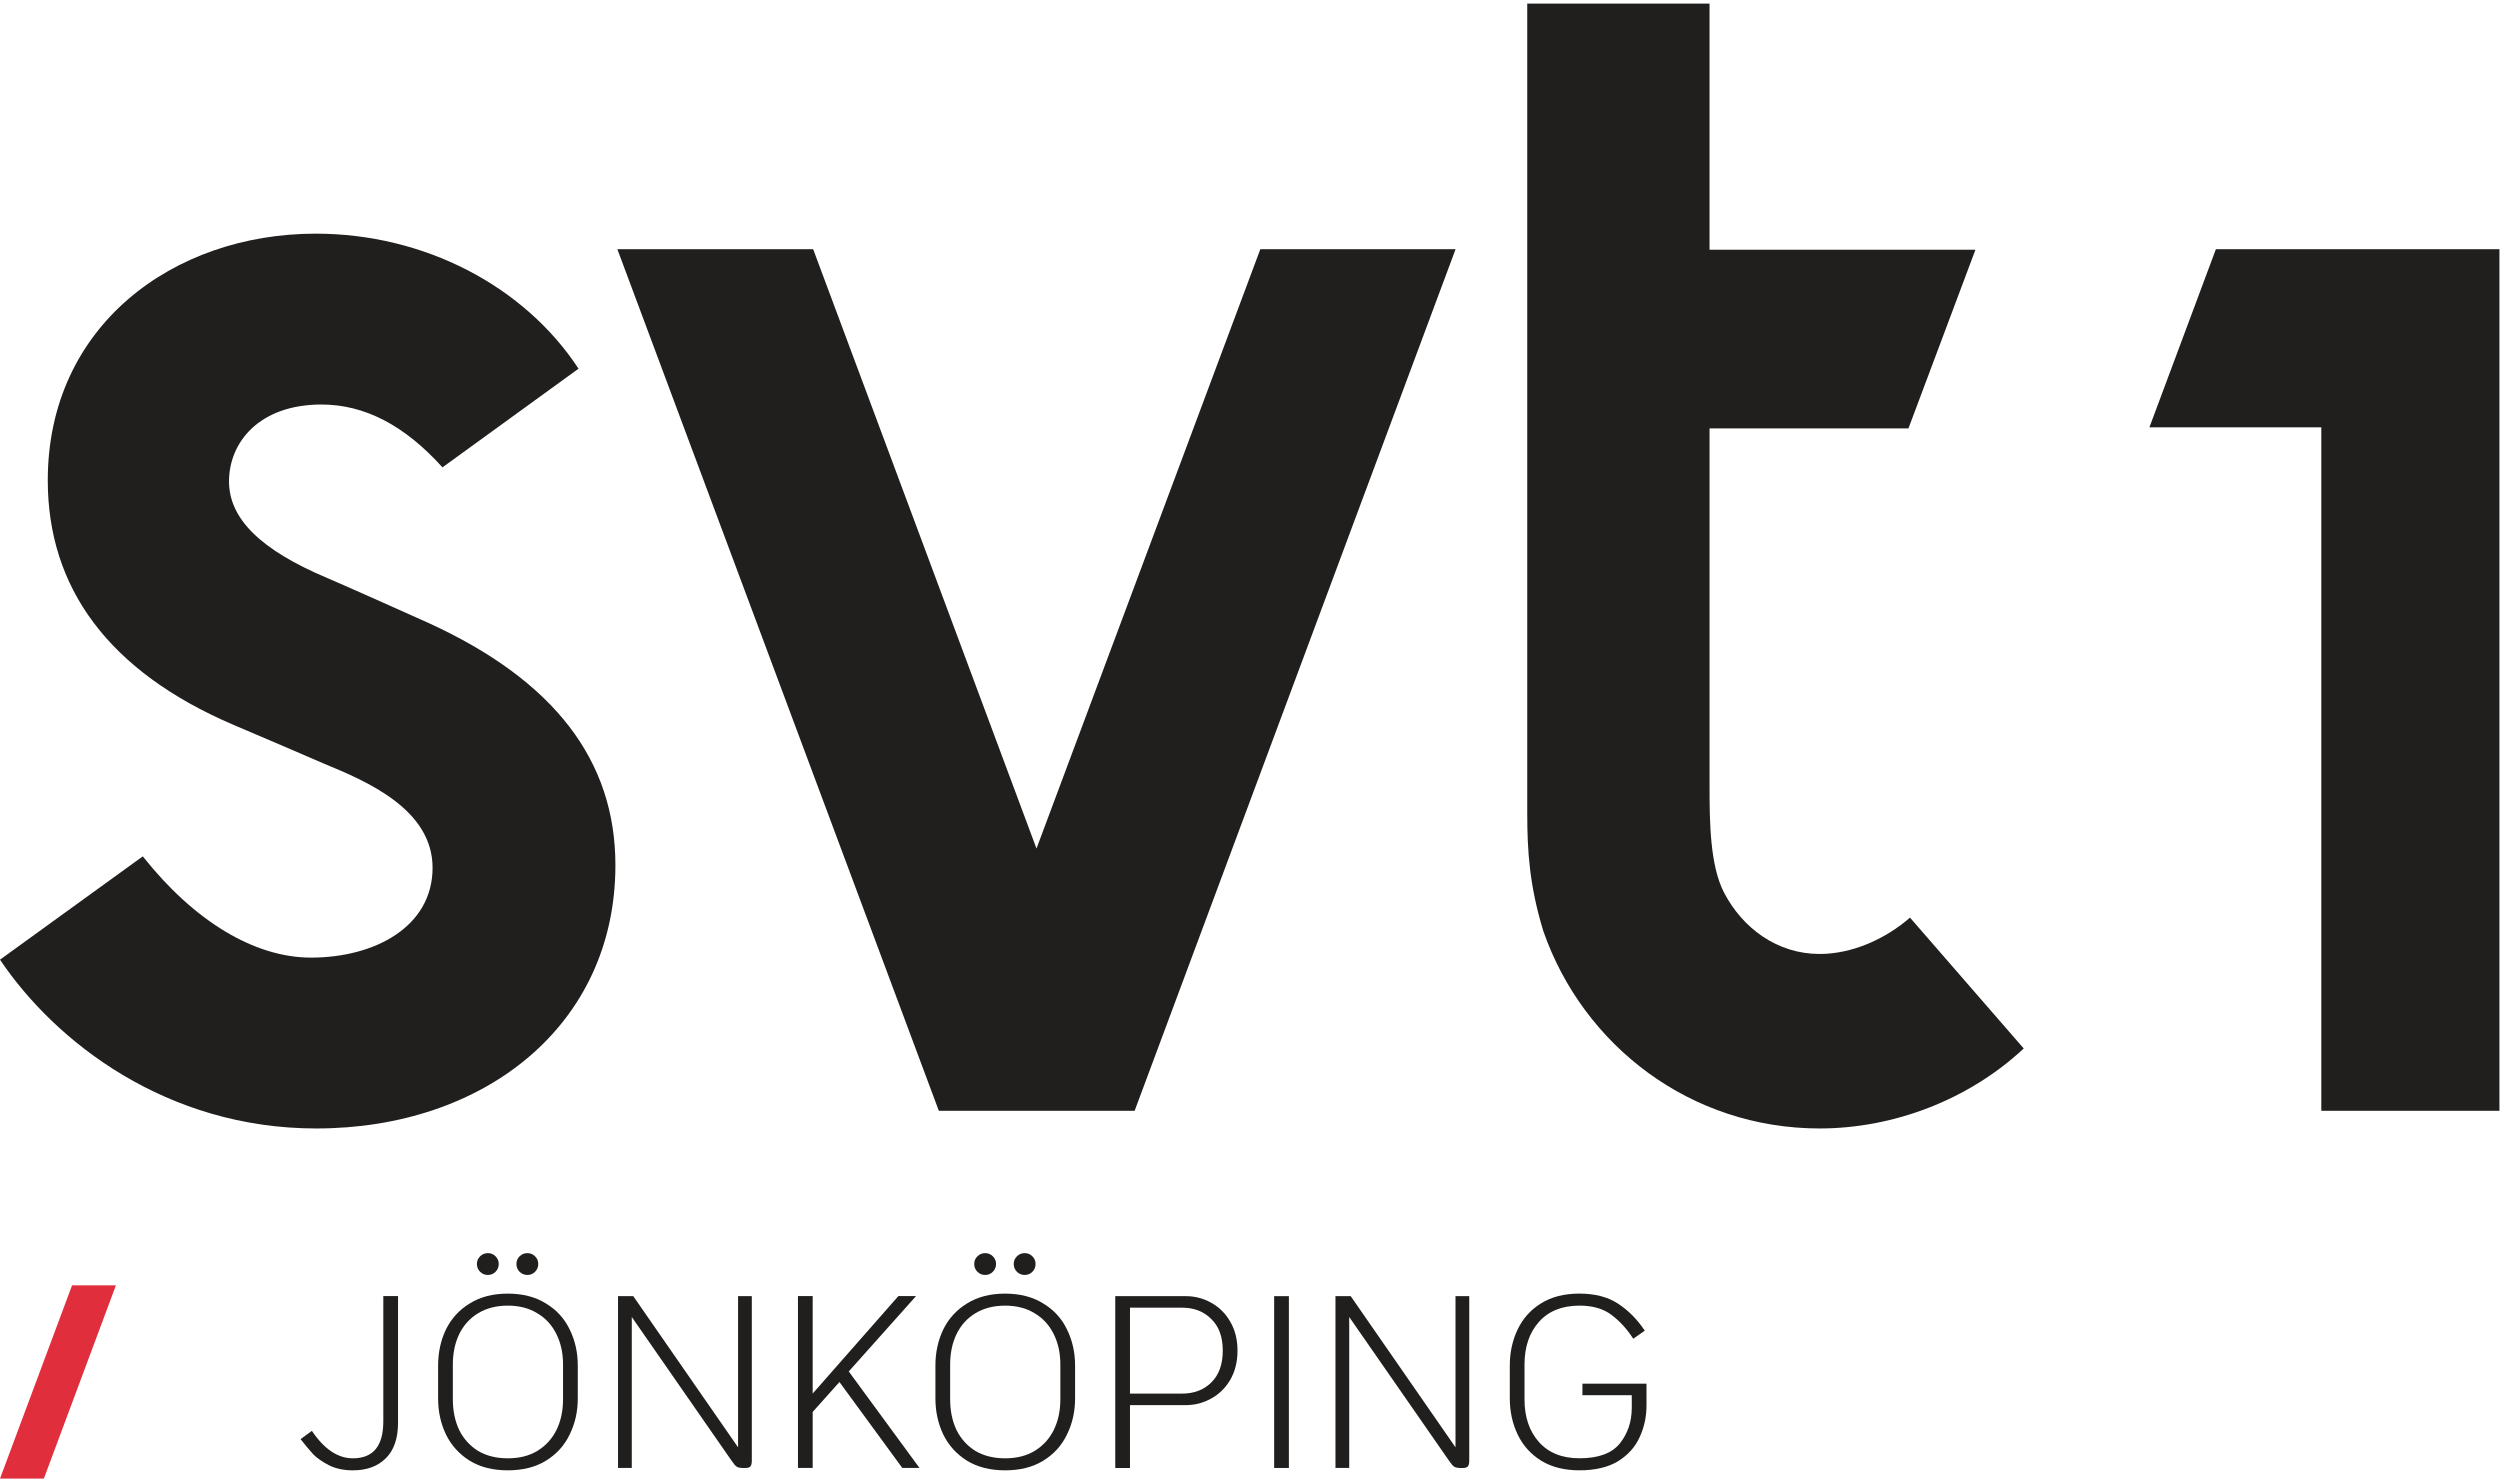 <svg width="800.08" height="473.21" version="1.1" viewBox="0 0 211.69 125.2" xmlns="http://www.w3.org/2000/svg">
 <path d="m0 125.2 6.103-16.368h3.714l-6.103 16.368z" fill="#e02e3d" stroke-width="1.351"/>
 <g transform="translate(-336.75 495.62)" fill="#211e1e" stroke-width=".52">
  <path d="m366.63-371.12q-1.164 0-2.037-0.436-0.873-0.457-1.33-0.935-0.436-0.478-1.06-1.268l0.956-0.707q1.559 2.328 3.471 2.328 2.577 0 2.577-3.118v-10.621h1.247v10.725q0 1.995-1.039 3.014-1.018 1.018-2.785 1.018z" style="white-space:pre"/>
  <path d="m379.75-371.12q-1.891 0-3.222-0.811-1.33-0.831-2.016-2.224-0.665-1.393-0.665-3.055v-2.785q0-1.663 0.665-3.055 0.686-1.393 2.016-2.203 1.33-0.831 3.222-0.831t3.222 0.831q1.351 0.811 2.016 2.203 0.686 1.393 0.686 3.055v2.785q0 1.663-0.686 3.055-0.665 1.393-2.016 2.224-1.33 0.811-3.222 0.811zm0-1.018q1.455 0 2.494-0.624 1.06-0.644 1.621-1.767 0.561-1.143 0.561-2.598v-2.951q0-1.455-0.561-2.577-0.561-1.143-1.621-1.767-1.039-0.644-2.494-0.644t-2.515 0.644q-1.039 0.624-1.6 1.767-0.54 1.122-0.54 2.577v2.951q0 1.455 0.54 2.598 0.561 1.122 1.6 1.767 1.06 0.624 2.515 0.624zm-1.683-15.526q-0.395 0-0.665-0.27-0.27-0.27-0.27-0.665 0-0.374 0.27-0.644 0.27-0.27 0.665-0.27 0.374 0 0.644 0.27 0.27 0.27 0.27 0.644 0 0.395-0.27 0.665-0.27 0.27-0.644 0.27zm3.346 0q-0.395 0-0.665-0.27-0.27-0.27-0.27-0.665 0-0.374 0.27-0.644 0.27-0.27 0.665-0.27 0.374 0 0.644 0.27 0.27 0.27 0.27 0.644 0 0.395-0.27 0.665-0.27 0.27-0.644 0.27z" style="white-space:pre"/>
  <path d="m400.41-385.87v13.946q0 0.333-0.125 0.478-0.125 0.125-0.395 0.125h-0.229q-0.333 0-0.52-0.104-0.166-0.104-0.436-0.499l-8.459-12.18v12.782h-1.164v-14.549h1.289l8.875 12.803v-12.803z" style="white-space:pre"/>
  <path d="m407.83-378.6-2.265 2.536v4.739h-1.247v-14.549h1.247v8.251l7.254-8.251h1.496l-5.695 6.381 5.986 8.168h-1.455z" style="white-space:pre"/>
  <path d="m421.86-371.12q-1.891 0-3.222-0.811-1.33-0.831-2.016-2.224-0.665-1.393-0.665-3.055v-2.785q0-1.663 0.665-3.055 0.686-1.393 2.016-2.203 1.33-0.831 3.222-0.831t3.222 0.831q1.351 0.811 2.016 2.203 0.686 1.393 0.686 3.055v2.785q0 1.663-0.686 3.055-0.665 1.393-2.016 2.224-1.33 0.811-3.222 0.811zm0-1.018q1.455 0 2.494-0.624 1.06-0.644 1.621-1.767 0.561-1.143 0.561-2.598v-2.951q0-1.455-0.561-2.577-0.561-1.143-1.621-1.767-1.039-0.644-2.494-0.644t-2.515 0.644q-1.039 0.624-1.6 1.767-0.54 1.122-0.54 2.577v2.951q0 1.455 0.54 2.598 0.561 1.122 1.6 1.767 1.06 0.624 2.515 0.624zm-1.683-15.526q-0.395 0-0.665-0.27-0.27-0.27-0.27-0.665 0-0.374 0.27-0.644 0.27-0.27 0.665-0.27 0.374 0 0.644 0.27 0.27 0.27 0.27 0.644 0 0.395-0.27 0.665-0.27 0.27-0.644 0.27zm3.346 0q-0.395 0-0.665-0.27-0.27-0.27-0.27-0.665 0-0.374 0.27-0.644 0.27-0.27 0.665-0.27 0.374 0 0.644 0.27 0.27 0.27 0.27 0.644 0 0.395-0.27 0.665-0.27 0.27-0.644 0.27z" style="white-space:pre"/>
  <path d="m437.15-385.87q1.164 0 2.162 0.561 1.018 0.561 1.621 1.621 0.603 1.039 0.603 2.432 0 1.393-0.603 2.453-0.603 1.039-1.621 1.6-0.998 0.561-2.162 0.561h-4.718v5.321h-1.247v-14.549zm-0.291 8.251q1.496 0 2.453-0.935 0.977-0.956 0.977-2.702 0-1.746-0.977-2.681-0.956-0.956-2.453-0.956h-4.427v7.274z" style="white-space:pre"/>
  <path d="m444.64-385.87h1.247v14.549h-1.247z" style="white-space:pre"/>
  <path d="m461.16-385.87v13.946q0 0.333-0.125 0.478-0.125 0.125-0.395 0.125h-0.229q-0.333 0-0.52-0.104-0.166-0.104-0.436-0.499l-8.459-12.18v12.782h-1.164v-14.549h1.289l8.875 12.803v-12.803z" style="white-space:pre"/>
  <path d="m476.17-376.63q0 1.455-0.582 2.702-0.561 1.247-1.829 2.037-1.268 0.769-3.263 0.769-1.912 0-3.242-0.811-1.33-0.831-1.995-2.224-0.665-1.393-0.665-3.055v-2.785q0-1.663 0.665-3.055 0.665-1.393 1.974-2.203 1.33-0.831 3.242-0.831 1.995 0 3.284 0.852 1.309 0.852 2.265 2.286l-0.977 0.686q-0.769-1.206-1.808-1.995-1.039-0.811-2.744-0.811-2.203 0-3.429 1.372t-1.226 3.616v2.951q0 2.245 1.226 3.616t3.429 1.372q2.39 0 3.409-1.247 1.018-1.268 1.018-3.034v-1.06h-4.178v-0.977h5.425z" style="white-space:pre"/>
 </g>
 <g transform="matrix(1.2 0 0 1.2 1e-5 1270.3)" fill="#211e1e" stroke-width="1.287">
  <path d="m88.932-1041-15.794 42.29-15.758-42.29h-13.816l22.683 60.796h13.816l22.647-60.796z"/>
  <path d="m10.078-998.16-10.078 7.293c3.921 5.827 11.763 11.91 22.317 11.91 11.837 0 21.108-7.256 21.108-18.579 0-7.366-4.287-13.009-13.156-17.077-1.21-0.55-6.23-2.785-7.183-3.188-4.691-1.978-6.926-4.178-6.926-6.816 0-2.749 2.125-5.424 6.523-5.424 3.042 0 5.864 1.465 8.539 4.434l9.601-6.963c-3.848-5.863-10.92-9.528-18.543-9.528-10.078 0-18.909 6.523-18.909 17.407 0 7.586 4.287 13.485 13.118 17.26 2.566 1.098 4.398 1.869 6.413 2.749 2.932 1.21 7.622 3.188 7.622 7.329 0 4.178-4.104 6.34-8.575 6.34-3.994 0-8.245-2.566-11.873-7.146"/>
  <path d="m128.4-991.27c-2.968 0-5.424-1.795-6.743-4.324-0.989-1.907-1.026-4.947-1.026-7.513v-25.248h14.035l4.727-12.606h-18.762v-17.371h-12.863v57.168c0 2.638 0.16 5.094 1.135 8.282 2.822 8.099 10.407 13.925 19.496 13.925 5.204 0 10.517-2.016 14.402-5.644l-8.025-9.235c-1.723 1.502-4.068 2.566-6.377 2.566"/>
  <path d="m156.36-1041-4.691 12.57h12.13v48.225h12.569v-60.796z"/>
 </g>
</svg>
